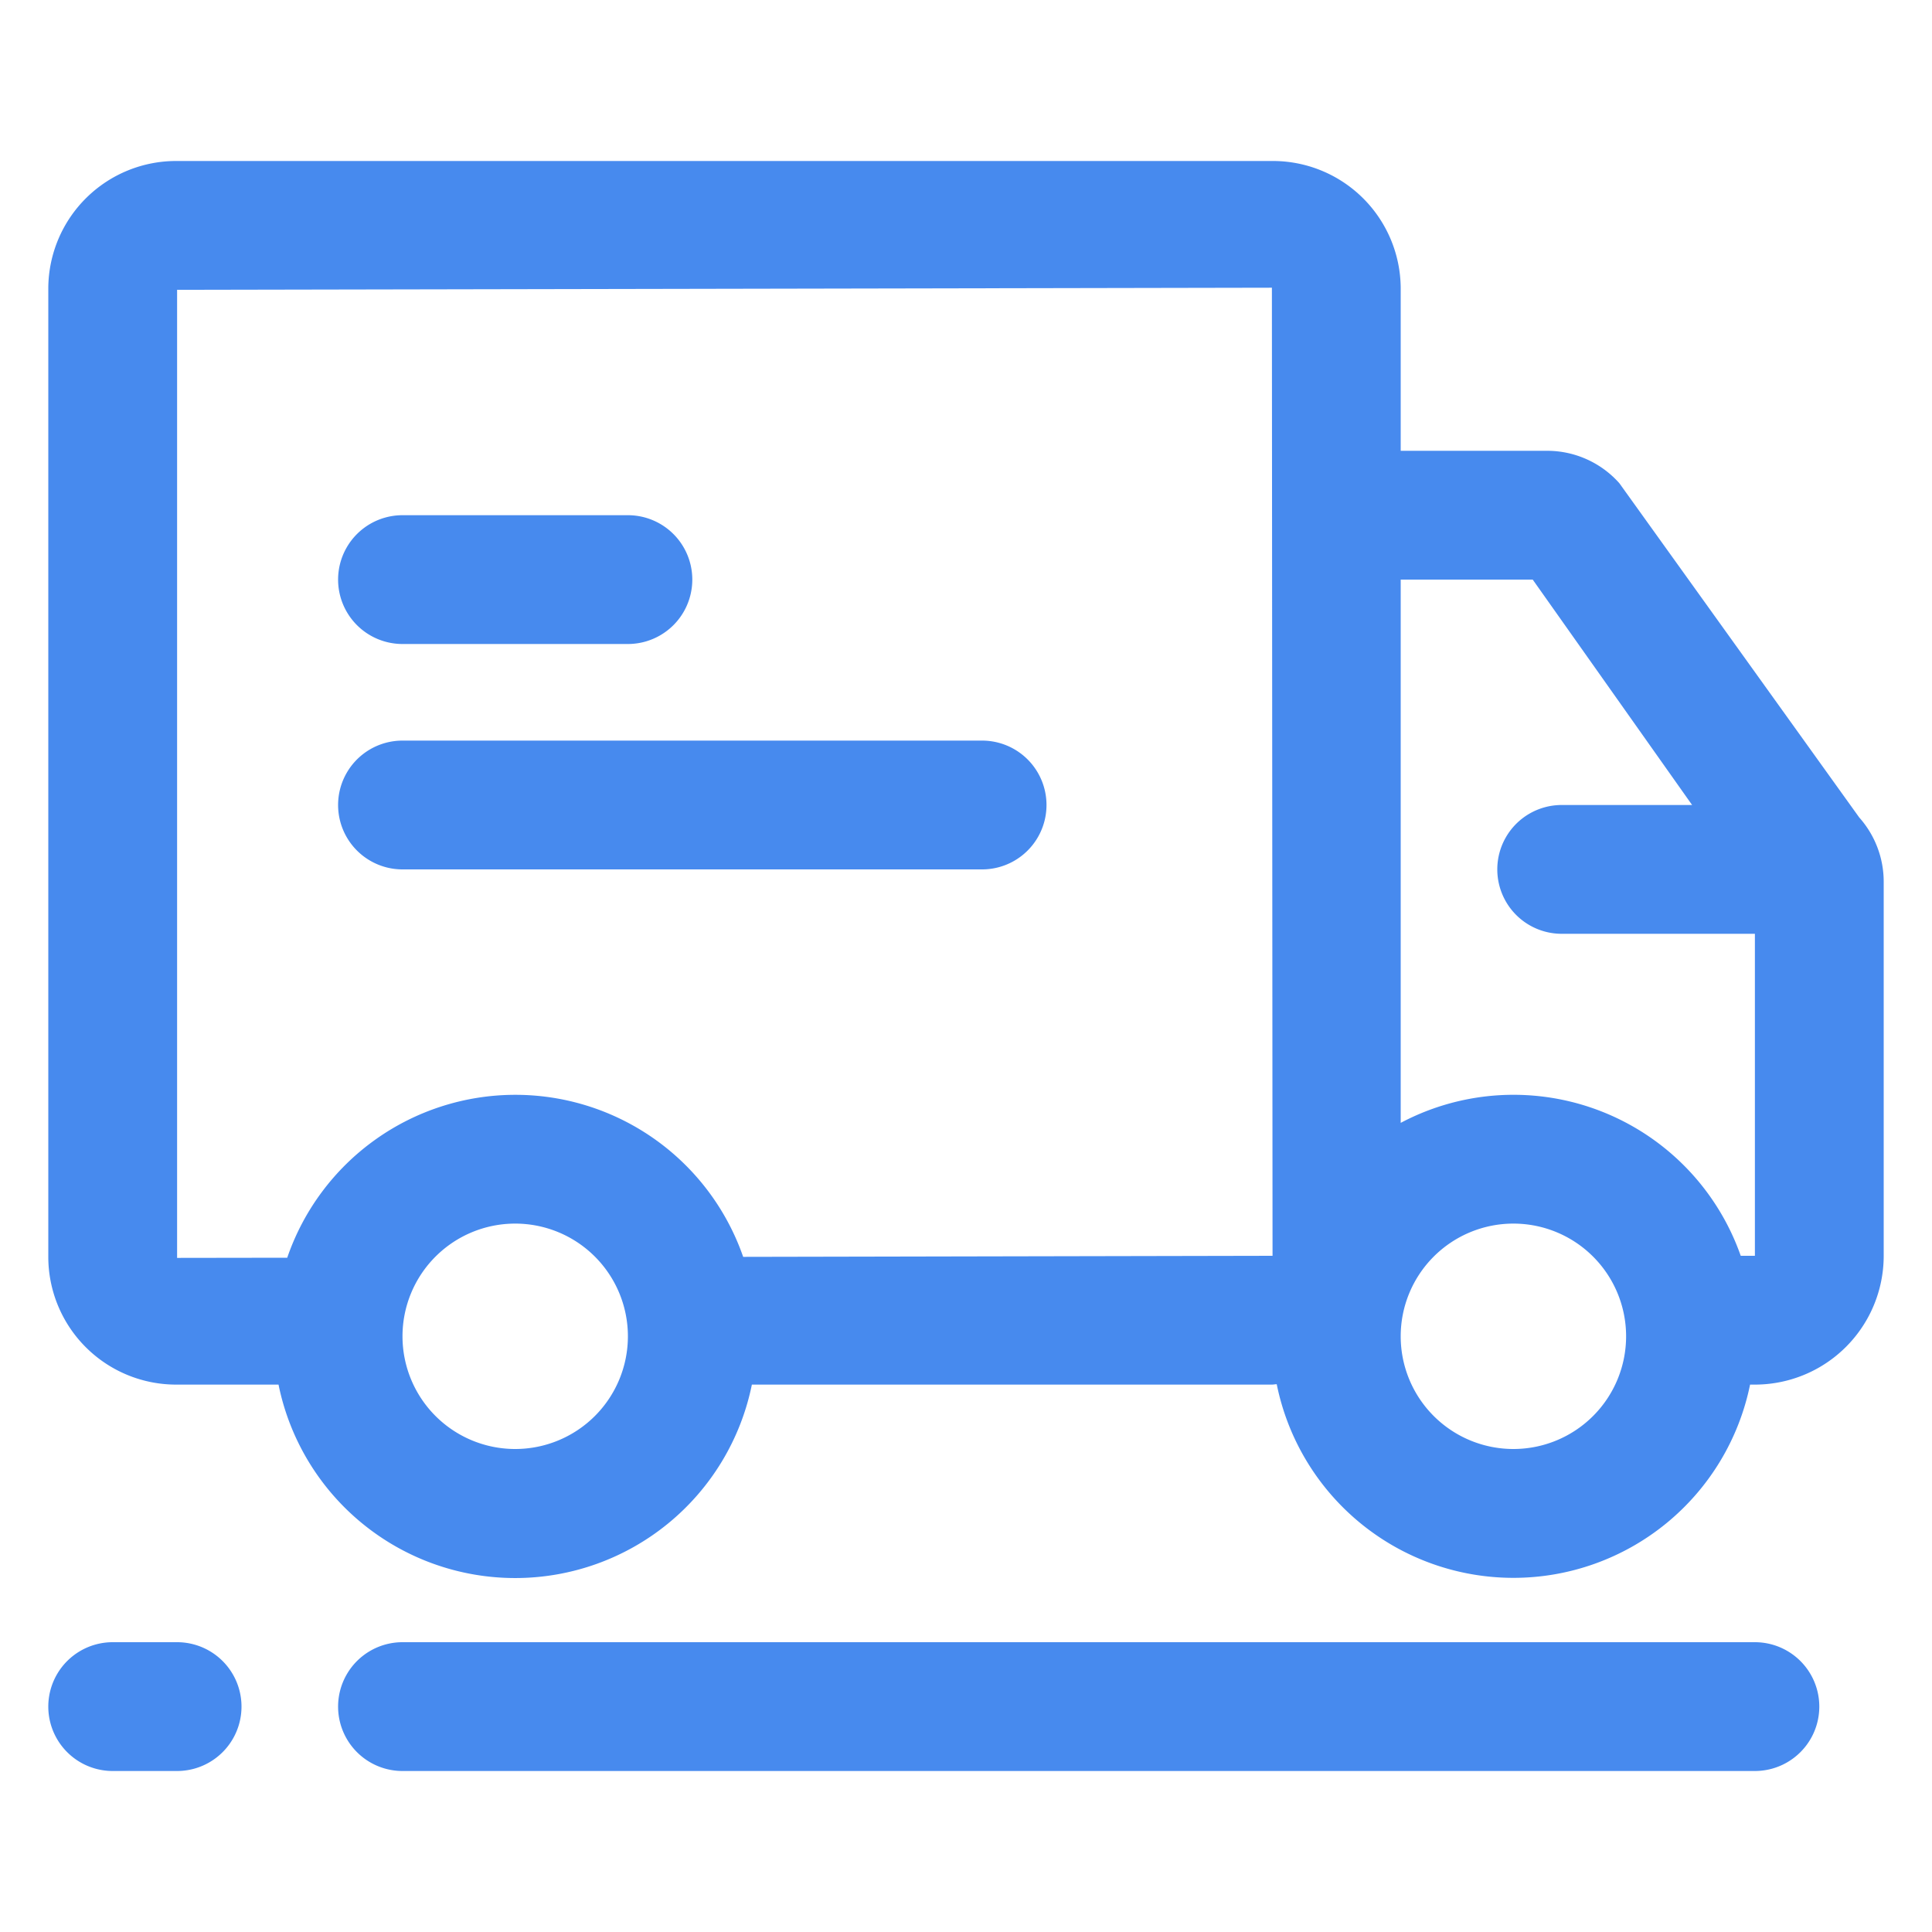 <svg id="icon_物流信息" xmlns="http://www.w3.org/2000/svg" width="60" height="60" viewBox="0 0 60 60">
  <defs>
    <style>
      .cls-1 {
        fill: #478aee;
        fill-rule: evenodd;
      }
    </style>
  </defs>
  <path id="矩形_796_拷贝" data-name="矩形 796 拷贝" class="cls-1" d="M8557,651h-0.15a7.5,7.5,0,0,1-14.7-.012c-0.05,0-.1.012-0.15,0.012h-16.15a7.5,7.5,0,0,1-14.7,0H8508a3.97,3.97,0,0,1-4-3.935v-30.13a3.97,3.97,0,0,1,4-3.935h34a3.97,3.97,0,0,1,4,3.935V622h4.55a3,3,0,0,1,2.24,1.006l7.45,10.381a3,3,0,0,1,.76,1.994V647A4,4,0,0,1,8557,651Zm-38.5,2a3.5,3.5,0,1,0-3.5-3.5A3.5,3.5,0,0,0,8518.5,653Zm23.5-36.065L8508,617v30.065l3.42-.005a7.49,7.49,0,0,1,14.16-.027L8542,647c0.02,0,.02,0,0.02,0ZM8549.5,653a3.5,3.5,0,1,0-3.5-3.5A3.5,3.5,0,0,0,8549.5,653Zm7.5-16h-6a2,2,0,0,1,0-4h4.05l-4.95-7H8546v16.872A7.478,7.478,0,0,1,8556.56,647H8557V637Zm-24-2h-18a2,2,0,0,1,0-4h18A2,2,0,0,1,8533,635Zm-11-7h-7a2,2,0,0,1,0-4h7A2,2,0,0,1,8522,628Zm-16,31h2a2,2,0,0,1,0,4h-2A2,2,0,0,1,8506,659Zm9,0h42a2,2,0,0,1,0,4h-42A2,2,0,0,1,8515,659Z" transform="translate(-8502.5 -608)"/>
</svg>
